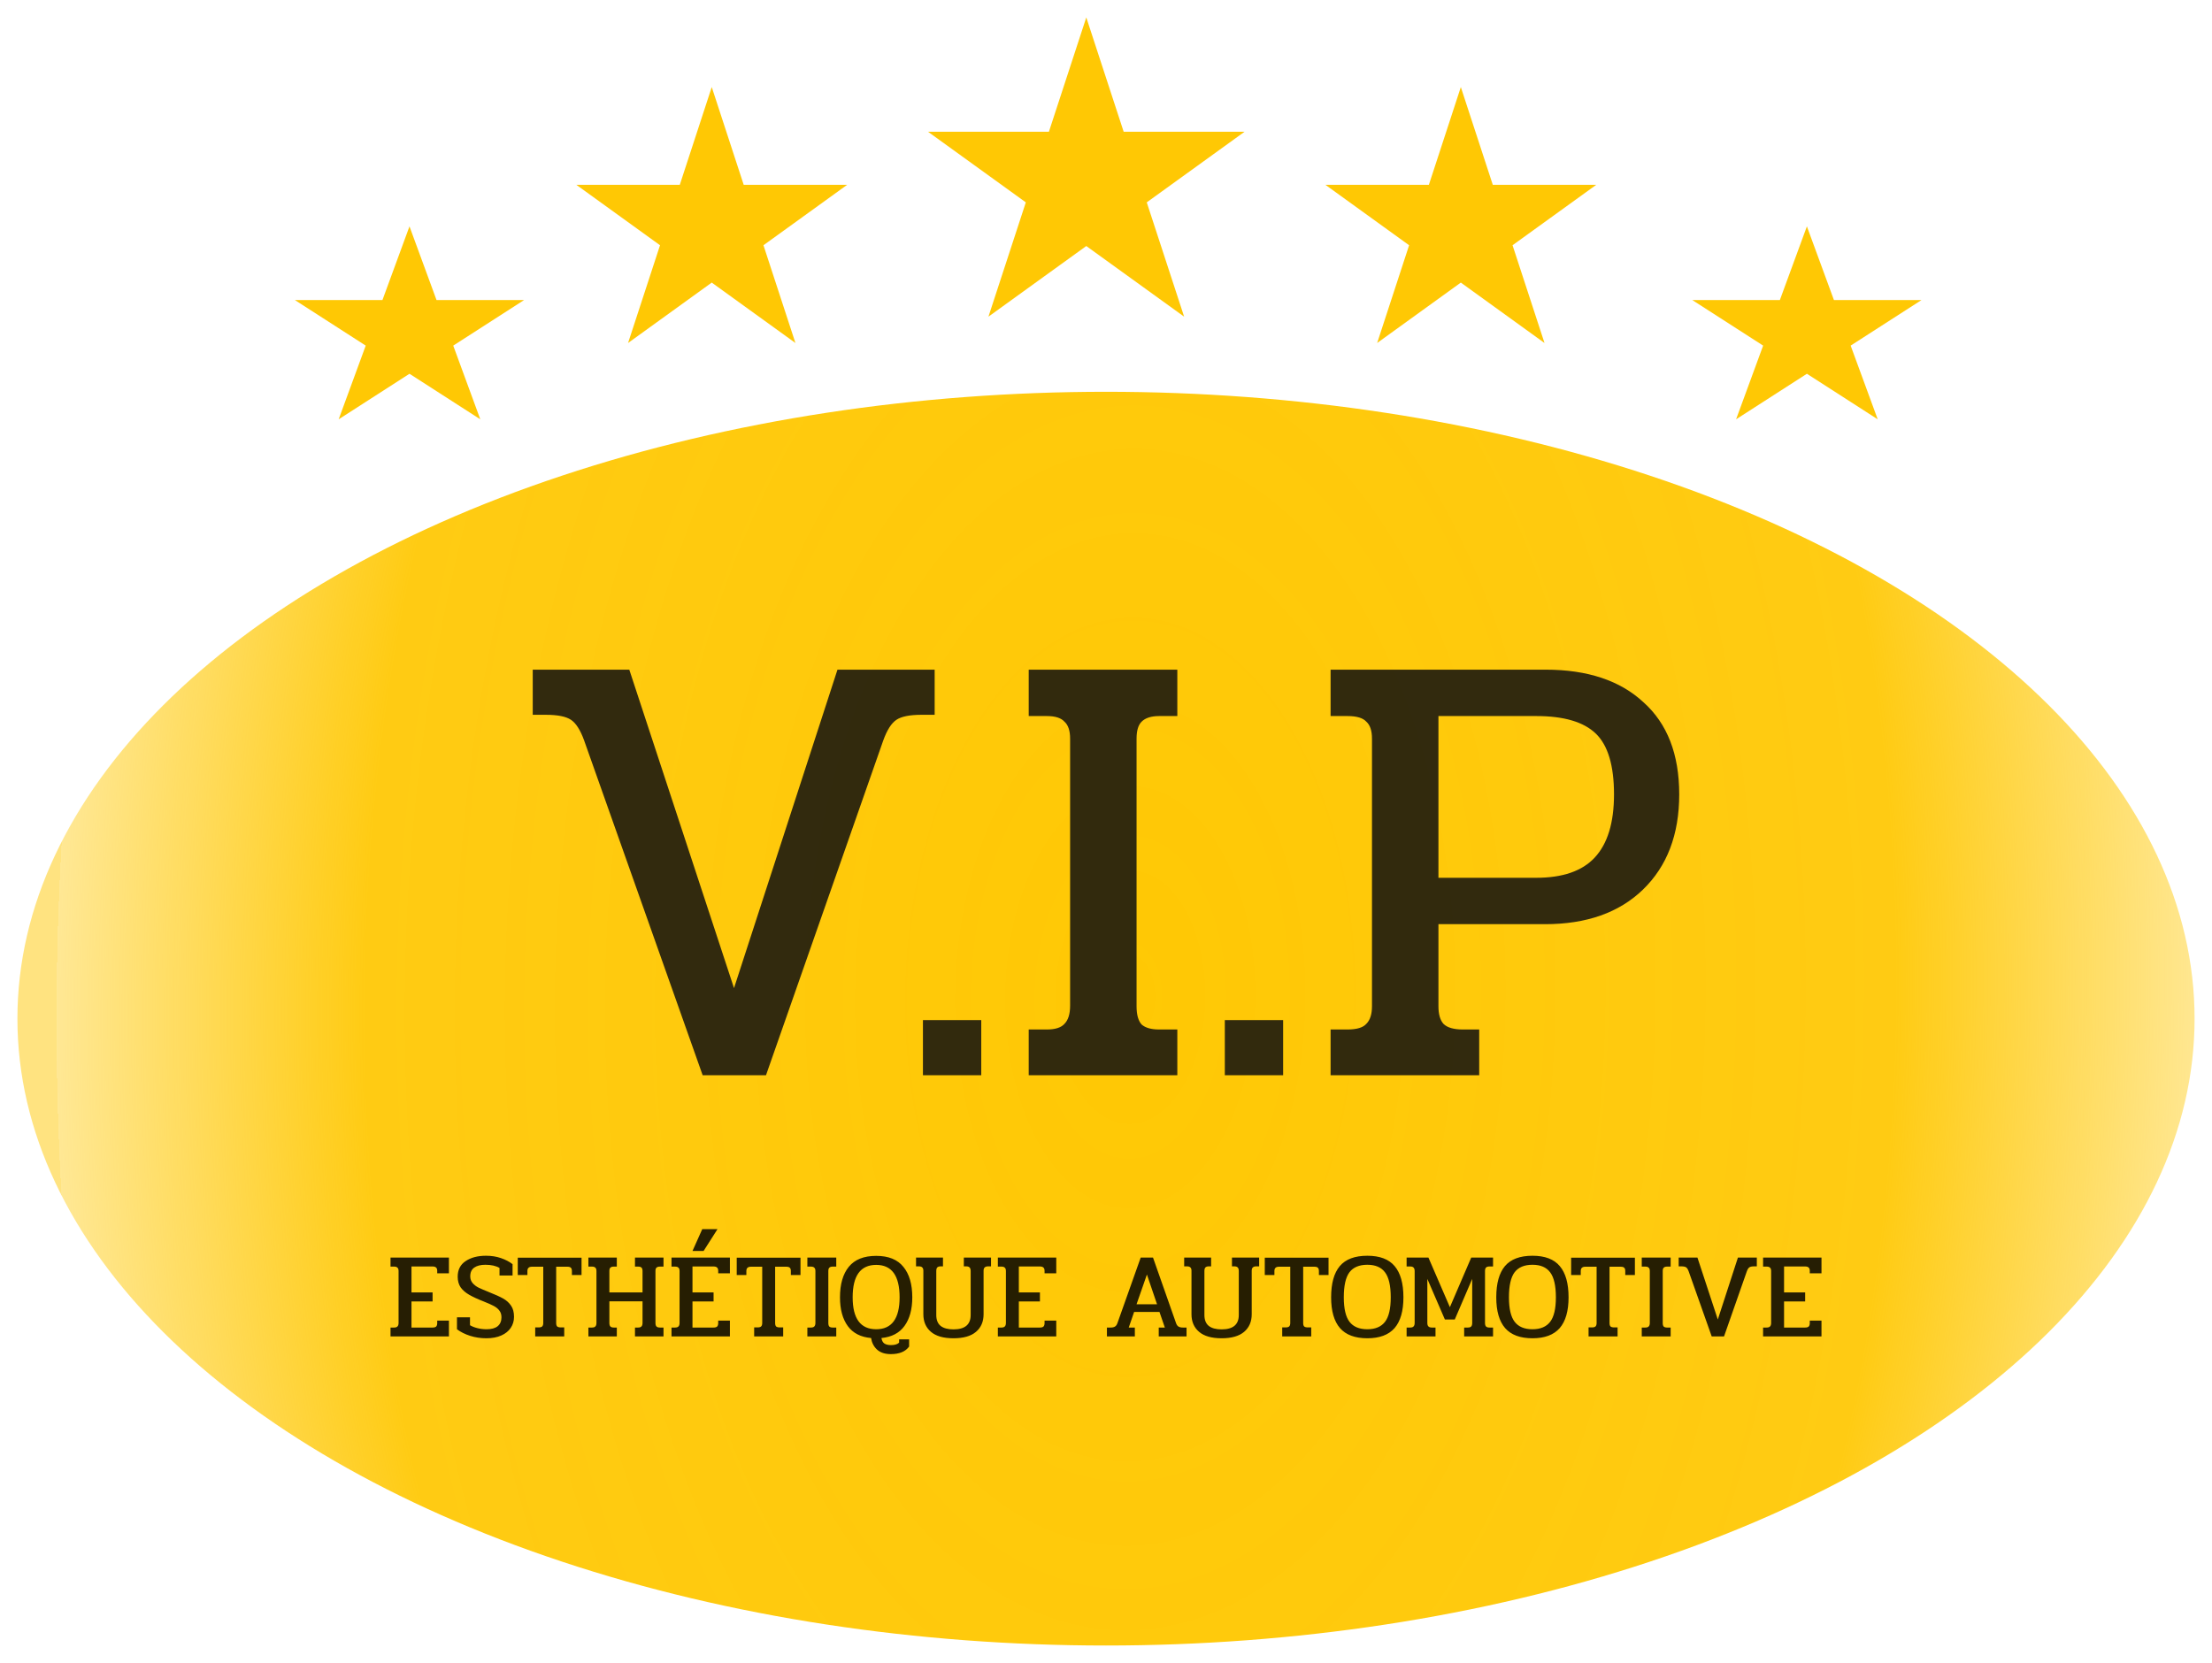 <svg width="508" height="382" viewBox="0 0 508 382" fill="none" xmlns="http://www.w3.org/2000/svg">
<g filter="url(#filter0_d_2_19)">
<ellipse cx="254" cy="230" rx="250" ry="144" fill="url(#paint0_radial_2_19)"/>
</g>
<g filter="url(#filter1_d_2_19)">
<path d="M94.04 48L100.252 64.929L120.352 64.929L104.09 75.392L110.302 92.321L94.04 81.858L77.779 92.321L83.99 75.392L67.728 64.929L87.829 64.929L94.04 48Z" fill="#FFC804"/>
</g>
<g filter="url(#filter2_d_2_19)">
<path d="M414.966 48L421.177 64.929L441.278 64.929L425.016 75.392L431.227 92.321L414.966 81.858L398.704 92.321L404.916 75.392L388.654 64.929L408.754 64.929L414.966 48Z" fill="#FFC804"/>
</g>
<g filter="url(#filter3_d_2_19)">
<path d="M163.457 16L170.797 38.457H194.553L175.334 52.336L182.675 74.793L163.457 60.914L144.238 74.793L151.579 52.336L132.361 38.457H156.116L163.457 16Z" fill="#FFC804"/>
</g>
<g filter="url(#filter4_d_2_19)">
<path d="M335.489 16L342.83 38.457H366.585L347.366 52.336L354.707 74.793L335.489 60.914L316.271 74.793L323.611 52.336L304.393 38.457H328.148L335.489 16Z" fill="#FFC804"/>
</g>
<g filter="url(#filter5_d_2_19)">
<path d="M249.473 0L258.056 26.257H285.831L263.36 42.485L271.944 68.743L249.473 52.515L227.002 68.743L235.585 42.485L213.115 26.257H240.89L249.473 0Z" fill="#FFC804"/>
</g>
<path d="M134.154 170.104C133.29 167.704 132.282 166.12 131.13 165.352C129.978 164.584 128.058 164.2 125.37 164.2H122.346V153.832H144.522L168.57 226.984L192.33 153.832H214.65V164.2H211.626C208.938 164.2 207.018 164.584 205.866 165.352C204.714 166.12 203.706 167.704 202.842 170.104L175.914 247H161.37L134.154 170.104ZM211.958 234.328H225.35V247H211.958V234.328ZM236.252 236.488H240.428C242.348 236.488 243.692 236.056 244.46 235.192C245.324 234.328 245.756 232.936 245.756 231.016V169.672C245.756 167.848 245.324 166.552 244.46 165.784C243.692 164.92 242.348 164.488 240.428 164.488H236.252V153.832H270.38V164.488H266.204C264.38 164.488 263.036 164.92 262.172 165.784C261.404 166.552 261.02 167.848 261.02 169.672V231.16C261.02 233.08 261.404 234.472 262.172 235.336C263.036 236.104 264.38 236.488 266.204 236.488H270.38V247H236.252V236.488ZM281.286 234.328H294.678V247H281.286V234.328ZM305.58 236.488H309.468C311.58 236.488 313.02 236.056 313.788 235.192C314.652 234.328 315.084 232.984 315.084 231.16V169.672C315.084 167.848 314.652 166.552 313.788 165.784C313.02 164.92 311.58 164.488 309.468 164.488H305.58V153.832H354.972C364.572 153.832 372.06 156.328 377.436 161.32C382.908 166.216 385.644 173.272 385.644 182.488C385.644 191.704 382.86 199 377.292 204.376C371.82 209.656 364.332 212.296 354.828 212.296H330.348V231.16C330.348 232.984 330.732 234.328 331.5 235.192C332.364 236.056 333.852 236.488 335.964 236.488H339.708V247H305.58V236.488ZM352.812 201.64C358.86 201.64 363.324 200.104 366.204 197.032C369.18 193.864 370.668 189.016 370.668 182.488C370.668 175.864 369.276 171.208 366.492 168.52C363.708 165.832 359.148 164.488 352.812 164.488H330.348V201.64H352.812Z" fill="#0F0F0F" fill-opacity="0.85"/>
<path d="M89.686 304.956H90.498C90.871 304.956 91.132 304.872 91.282 304.704C91.45 304.536 91.534 304.265 91.534 303.892V291.964C91.534 291.609 91.45 291.357 91.282 291.208C91.132 291.04 90.871 290.956 90.498 290.956H89.686V288.884H103.098V292.496H100.41V291.936C100.41 291.581 100.326 291.329 100.158 291.18C99.99 291.012 99.719 290.928 99.346 290.928H94.502V296.892H99.346V298.964H94.502V304.956H99.346C99.719 304.956 99.99 304.881 100.158 304.732C100.326 304.564 100.41 304.293 100.41 303.92V303.36H103.098V307H89.686V304.956ZM111.692 307.42C110.385 307.42 109.144 307.233 107.968 306.86C106.792 306.487 105.784 305.983 104.944 305.348V302.604H107.94V304.424C108.406 304.704 108.976 304.928 109.648 305.096C110.338 305.264 111.038 305.348 111.748 305.348C112.868 305.348 113.717 305.115 114.296 304.648C114.874 304.163 115.164 303.481 115.164 302.604C115.164 301.988 115.005 301.475 114.688 301.064C114.389 300.653 113.96 300.299 113.4 300C112.84 299.701 112.065 299.356 111.076 298.964C109.694 298.423 108.584 297.909 107.744 297.424C106.904 296.939 106.25 296.369 105.784 295.716C105.336 295.044 105.112 294.232 105.112 293.28C105.112 291.693 105.718 290.499 106.932 289.696C108.145 288.875 109.704 288.464 111.608 288.464C112.858 288.464 113.997 288.641 115.024 288.996C116.069 289.351 116.965 289.817 117.712 290.396V293H114.716V291.264C113.894 290.779 112.812 290.536 111.468 290.536C110.385 290.536 109.536 290.751 108.92 291.18C108.304 291.609 107.996 292.281 107.996 293.196C107.996 293.831 108.192 294.363 108.584 294.792C108.976 295.221 109.424 295.557 109.928 295.8C110.432 296.043 111.216 296.379 112.28 296.808C113.698 297.368 114.79 297.863 115.556 298.292C116.321 298.721 116.928 299.272 117.376 299.944C117.824 300.597 118.048 301.447 118.048 302.492C118.048 303.444 117.796 304.293 117.292 305.04C116.806 305.768 116.088 306.347 115.136 306.776C114.184 307.205 113.036 307.42 111.692 307.42ZM122.914 304.928H123.67C124.08 304.928 124.36 304.853 124.51 304.704C124.678 304.536 124.762 304.275 124.762 303.92V290.984H122.186C121.812 290.984 121.542 291.068 121.374 291.236C121.206 291.385 121.122 291.637 121.122 291.992V292.888H118.91V288.912H133.554V292.888H131.342V291.992C131.342 291.619 131.258 291.357 131.09 291.208C130.94 291.059 130.67 290.984 130.278 290.984H127.73V303.92C127.73 304.275 127.804 304.536 127.954 304.704C128.122 304.853 128.411 304.928 128.822 304.928H129.578V307H122.914V304.928ZM135.131 304.956H135.943C136.316 304.956 136.578 304.872 136.727 304.704C136.895 304.536 136.979 304.265 136.979 303.892V291.964C136.979 291.609 136.895 291.357 136.727 291.208C136.578 291.04 136.316 290.956 135.943 290.956H135.131V288.884H141.655V290.956H140.955C140.6 290.956 140.339 291.04 140.171 291.208C140.022 291.357 139.947 291.609 139.947 291.964V296.892H147.563V291.992C147.563 291.619 147.488 291.357 147.339 291.208C147.19 291.04 146.928 290.956 146.555 290.956H145.827V288.884H152.379V290.956H151.567C151.194 290.956 150.923 291.04 150.755 291.208C150.606 291.357 150.531 291.609 150.531 291.964V303.892C150.531 304.265 150.606 304.536 150.755 304.704C150.923 304.872 151.194 304.956 151.567 304.956H152.379V307H145.827V304.956H146.555C146.91 304.956 147.162 304.872 147.311 304.704C147.479 304.536 147.563 304.265 147.563 303.892V298.936H139.947V303.892C139.947 304.265 140.022 304.536 140.171 304.704C140.339 304.872 140.6 304.956 140.955 304.956H141.655V307H135.131V304.956ZM161.273 282.36H164.773L161.581 287.372H159.033L161.273 282.36ZM154.217 304.956H155.029C155.402 304.956 155.664 304.872 155.813 304.704C155.981 304.536 156.065 304.265 156.065 303.892V291.964C156.065 291.609 155.981 291.357 155.813 291.208C155.664 291.04 155.402 290.956 155.029 290.956H154.217V288.884H167.629V292.496H164.941V291.936C164.941 291.581 164.857 291.329 164.689 291.18C164.521 291.012 164.25 290.928 163.877 290.928H159.033V296.892H163.877V298.964H159.033V304.956H163.877C164.25 304.956 164.521 304.881 164.689 304.732C164.857 304.564 164.941 304.293 164.941 303.92V303.36H167.629V307H154.217V304.956ZM173.199 304.928H173.955C174.365 304.928 174.645 304.853 174.795 304.704C174.963 304.536 175.047 304.275 175.047 303.92V290.984H172.471C172.097 290.984 171.827 291.068 171.659 291.236C171.491 291.385 171.407 291.637 171.407 291.992V292.888H169.195V288.912H183.839V292.888H181.627V291.992C181.627 291.619 181.543 291.357 181.375 291.208C181.225 291.059 180.955 290.984 180.563 290.984H178.015V303.92C178.015 304.275 178.089 304.536 178.239 304.704C178.407 304.853 178.696 304.928 179.107 304.928H179.863V307H173.199V304.928ZM185.416 304.956H186.228C186.602 304.956 186.863 304.872 187.012 304.704C187.18 304.536 187.264 304.265 187.264 303.892V291.964C187.264 291.609 187.18 291.357 187.012 291.208C186.863 291.04 186.602 290.956 186.228 290.956H185.416V288.884H192.052V290.956H191.24C190.886 290.956 190.624 291.04 190.456 291.208C190.307 291.357 190.232 291.609 190.232 291.964V303.92C190.232 304.293 190.307 304.564 190.456 304.732C190.624 304.881 190.886 304.956 191.24 304.956H192.052V307H185.416V304.956ZM204.584 311.06C203.24 311.06 202.186 310.715 201.42 310.024C200.674 309.333 200.216 308.447 200.048 307.364C197.678 307.159 195.895 306.244 194.7 304.62C193.506 302.977 192.908 300.775 192.908 298.012C192.908 295.007 193.58 292.673 194.924 291.012C196.287 289.332 198.387 288.492 201.224 288.492C204.043 288.492 206.124 289.332 207.468 291.012C208.831 292.673 209.512 295.007 209.512 298.012C209.512 300.756 208.915 302.949 207.72 304.592C206.544 306.216 204.78 307.14 202.428 307.364C202.522 307.961 202.746 308.381 203.1 308.624C203.474 308.867 203.978 308.988 204.612 308.988C205.079 308.988 205.452 308.941 205.732 308.848C206.012 308.773 206.264 308.633 206.488 308.428V307.672H208.784V309.324C207.944 310.481 206.544 311.06 204.584 311.06ZM201.224 305.348C204.808 305.348 206.6 302.903 206.6 298.012C206.6 293.047 204.808 290.564 201.224 290.564C197.622 290.564 195.82 293.047 195.82 298.012C195.82 302.903 197.622 305.348 201.224 305.348ZM218.97 307.42C216.674 307.42 214.948 306.925 213.79 305.936C212.633 304.947 212.054 303.603 212.054 301.904V291.908C212.054 291.553 211.97 291.301 211.802 291.152C211.653 290.984 211.392 290.9 211.018 290.9H210.374V288.884H216.562V290.9H216.03C215.676 290.9 215.414 290.984 215.246 291.152C215.097 291.32 215.022 291.591 215.022 291.964V302.072C215.022 303.192 215.349 304.023 216.002 304.564C216.674 305.105 217.664 305.376 218.97 305.376C221.602 305.376 222.918 304.275 222.918 302.072V291.964C222.918 291.591 222.834 291.32 222.666 291.152C222.517 290.984 222.256 290.9 221.882 290.9H221.35V288.884H227.594V290.9H226.922C226.568 290.9 226.306 290.984 226.138 291.152C225.97 291.301 225.886 291.553 225.886 291.908V301.904C225.886 303.603 225.308 304.947 224.15 305.936C222.993 306.925 221.266 307.42 218.97 307.42ZM229.166 304.956H229.978C230.352 304.956 230.613 304.872 230.762 304.704C230.93 304.536 231.014 304.265 231.014 303.892V291.964C231.014 291.609 230.93 291.357 230.762 291.208C230.613 291.04 230.352 290.956 229.978 290.956H229.166V288.884H242.578V292.496H239.89V291.936C239.89 291.581 239.806 291.329 239.638 291.18C239.47 291.012 239.2 290.928 238.826 290.928H233.982V296.892H238.826V298.964H233.982V304.956H238.826C239.2 304.956 239.47 304.881 239.638 304.732C239.806 304.564 239.89 304.293 239.89 303.92V303.36H242.578V307H229.166V304.956ZM254.213 304.956H255.081C255.51 304.956 255.837 304.881 256.061 304.732C256.304 304.583 256.49 304.321 256.621 303.948L261.969 288.884H264.797L270.089 303.948C270.22 304.321 270.406 304.583 270.649 304.732C270.892 304.881 271.228 304.956 271.657 304.956H272.497V307H266.113V304.956H267.513L266.281 301.372H260.457L259.225 304.956H260.625V307H254.213V304.956ZM265.721 299.608L263.397 292.776L261.017 299.608H265.721ZM280.549 307.42C278.253 307.42 276.526 306.925 275.369 305.936C274.211 304.947 273.633 303.603 273.633 301.904V291.908C273.633 291.553 273.549 291.301 273.381 291.152C273.231 290.984 272.97 290.9 272.597 290.9H271.953V288.884H278.141V290.9H277.609C277.254 290.9 276.993 290.984 276.825 291.152C276.675 291.32 276.601 291.591 276.601 291.964V302.072C276.601 303.192 276.927 304.023 277.581 304.564C278.253 305.105 279.242 305.376 280.549 305.376C283.181 305.376 284.497 304.275 284.497 302.072V291.964C284.497 291.591 284.413 291.32 284.245 291.152C284.095 290.984 283.834 290.9 283.461 290.9H282.929V288.884H289.173V290.9H288.501C288.146 290.9 287.885 290.984 287.717 291.152C287.549 291.301 287.465 291.553 287.465 291.908V301.904C287.465 303.603 286.886 304.947 285.729 305.936C284.571 306.925 282.845 307.42 280.549 307.42ZM294.468 304.928H295.224C295.635 304.928 295.915 304.853 296.064 304.704C296.232 304.536 296.316 304.275 296.316 303.92V290.984H293.74C293.367 290.984 293.096 291.068 292.928 291.236C292.76 291.385 292.676 291.637 292.676 291.992V292.888H290.464V288.912H305.108V292.888H302.896V291.992C302.896 291.619 302.812 291.357 302.644 291.208C302.495 291.059 302.224 290.984 301.832 290.984H299.284V303.92C299.284 304.275 299.359 304.536 299.508 304.704C299.676 304.853 299.966 304.928 300.376 304.928H301.132V307H294.468V304.928ZM314.017 307.42C311.199 307.42 309.108 306.645 307.745 305.096C306.383 303.528 305.701 301.167 305.701 298.012C305.701 294.82 306.364 292.431 307.689 290.844C309.033 289.257 311.143 288.464 314.017 288.464C316.873 288.464 318.964 289.257 320.289 290.844C321.633 292.431 322.305 294.82 322.305 298.012C322.305 301.167 321.624 303.528 320.261 305.096C318.899 306.645 316.817 307.42 314.017 307.42ZM314.017 305.348C315.847 305.348 317.2 304.779 318.077 303.64C318.955 302.501 319.393 300.625 319.393 298.012C319.393 295.343 318.955 293.429 318.077 292.272C317.219 291.115 315.865 290.536 314.017 290.536C312.151 290.536 310.779 291.115 309.901 292.272C309.043 293.429 308.613 295.343 308.613 298.012C308.613 300.625 309.052 302.501 309.929 303.64C310.807 304.779 312.169 305.348 314.017 305.348ZM323.037 304.956H323.849C324.223 304.956 324.484 304.872 324.633 304.704C324.801 304.536 324.885 304.265 324.885 303.892V291.992C324.885 291.619 324.801 291.348 324.633 291.18C324.484 291.012 324.223 290.928 323.849 290.928H323.037V288.884H328.049L332.977 300.28L337.877 288.884H342.889V290.928H342.049C341.695 290.928 341.433 291.012 341.265 291.18C341.116 291.348 341.041 291.619 341.041 291.992V303.892C341.041 304.265 341.116 304.536 341.265 304.704C341.433 304.872 341.695 304.956 342.049 304.956H342.889V307H336.253V304.956H337.093C337.448 304.956 337.7 304.881 337.849 304.732C338.017 304.564 338.101 304.293 338.101 303.92V293.784L334.097 303.108H331.829L327.797 293.784V303.92C327.797 304.275 327.881 304.536 328.049 304.704C328.217 304.872 328.479 304.956 328.833 304.956H329.673V307H323.037V304.956ZM351.943 307.42C349.124 307.42 347.034 306.645 345.671 305.096C344.308 303.528 343.627 301.167 343.627 298.012C343.627 294.82 344.29 292.431 345.615 290.844C346.959 289.257 349.068 288.464 351.943 288.464C354.799 288.464 356.89 289.257 358.215 290.844C359.559 292.431 360.231 294.82 360.231 298.012C360.231 301.167 359.55 303.528 358.187 305.096C356.824 306.645 354.743 307.42 351.943 307.42ZM351.943 305.348C353.772 305.348 355.126 304.779 356.003 303.64C356.88 302.501 357.319 300.625 357.319 298.012C357.319 295.343 356.88 293.429 356.003 292.272C355.144 291.115 353.791 290.536 351.943 290.536C350.076 290.536 348.704 291.115 347.827 292.272C346.968 293.429 346.539 295.343 346.539 298.012C346.539 300.625 346.978 302.501 347.855 303.64C348.732 304.779 350.095 305.348 351.943 305.348ZM364.824 304.928H365.58C365.99 304.928 366.27 304.853 366.42 304.704C366.588 304.536 366.672 304.275 366.672 303.92V290.984H364.096C363.722 290.984 363.452 291.068 363.284 291.236C363.116 291.385 363.032 291.637 363.032 291.992V292.888H360.82V288.912H375.464V292.888H373.252V291.992C373.252 291.619 373.168 291.357 373 291.208C372.85 291.059 372.58 290.984 372.188 290.984H369.64V303.92C369.64 304.275 369.714 304.536 369.864 304.704C370.032 304.853 370.321 304.928 370.732 304.928H371.488V307H364.824V304.928ZM377.041 304.956H377.853C378.227 304.956 378.488 304.872 378.637 304.704C378.805 304.536 378.889 304.265 378.889 303.892V291.964C378.889 291.609 378.805 291.357 378.637 291.208C378.488 291.04 378.227 290.956 377.853 290.956H377.041V288.884H383.677V290.956H382.865C382.511 290.956 382.249 291.04 382.081 291.208C381.932 291.357 381.857 291.609 381.857 291.964V303.92C381.857 304.293 381.932 304.564 382.081 304.732C382.249 304.881 382.511 304.956 382.865 304.956H383.677V307H377.041V304.956ZM387.814 292.048C387.646 291.581 387.45 291.273 387.226 291.124C387.002 290.975 386.628 290.9 386.106 290.9H385.518V288.884H389.83L394.506 303.108L399.126 288.884H403.466V290.9H402.878C402.355 290.9 401.982 290.975 401.758 291.124C401.534 291.273 401.338 291.581 401.17 292.048L395.934 307H393.106L387.814 292.048ZM404.904 304.956H405.716C406.09 304.956 406.351 304.872 406.5 304.704C406.668 304.536 406.752 304.265 406.752 303.892V291.964C406.752 291.609 406.668 291.357 406.5 291.208C406.351 291.04 406.09 290.956 405.716 290.956H404.904V288.884H418.316V292.496H415.628V291.936C415.628 291.581 415.544 291.329 415.376 291.18C415.208 291.012 414.938 290.928 414.564 290.928H409.72V296.892H414.564V298.964H409.72V304.956H414.564C414.938 304.956 415.208 304.881 415.376 304.732C415.544 304.564 415.628 304.293 415.628 303.92V303.36H418.316V307H404.904V304.956Z" fill="black" fill-opacity="0.85"/>
<defs>
<filter id="filter0_d_2_19" x="0" y="86" width="508" height="296" filterUnits="userSpaceOnUse" color-interpolation-filters="sRGB">
<feFlood flood-opacity="0" result="BackgroundImageFix"/>
<feColorMatrix in="SourceAlpha" type="matrix" values="0 0 0 0 0 0 0 0 0 0 0 0 0 0 0 0 0 0 127 0" result="hardAlpha"/>
<feOffset dy="4"/>
<feGaussianBlur stdDeviation="2"/>
<feColorMatrix type="matrix" values="0 0 0 0 0 0 0 0 0 0 0 0 0 0 0 0 0 0 0.25 0"/>
<feBlend mode="normal" in2="BackgroundImageFix" result="effect1_dropShadow_2_19"/>
<feBlend mode="normal" in="SourceGraphic" in2="effect1_dropShadow_2_19" result="shape"/>
</filter>
<filter id="filter1_d_2_19" x="63.728" y="48" width="60.624" height="52.321" filterUnits="userSpaceOnUse" color-interpolation-filters="sRGB">
<feFlood flood-opacity="0" result="BackgroundImageFix"/>
<feColorMatrix in="SourceAlpha" type="matrix" values="0 0 0 0 0 0 0 0 0 0 0 0 0 0 0 0 0 0 127 0" result="hardAlpha"/>
<feOffset dy="4"/>
<feGaussianBlur stdDeviation="2"/>
<feColorMatrix type="matrix" values="0 0 0 0 0 0 0 0 0 0 0 0 0 0 0 0 0 0 0.25 0"/>
<feBlend mode="normal" in2="BackgroundImageFix" result="effect1_dropShadow_2_19"/>
<feBlend mode="normal" in="SourceGraphic" in2="effect1_dropShadow_2_19" result="shape"/>
</filter>
<filter id="filter2_d_2_19" x="384.654" y="48" width="60.624" height="52.321" filterUnits="userSpaceOnUse" color-interpolation-filters="sRGB">
<feFlood flood-opacity="0" result="BackgroundImageFix"/>
<feColorMatrix in="SourceAlpha" type="matrix" values="0 0 0 0 0 0 0 0 0 0 0 0 0 0 0 0 0 0 127 0" result="hardAlpha"/>
<feOffset dy="4"/>
<feGaussianBlur stdDeviation="2"/>
<feColorMatrix type="matrix" values="0 0 0 0 0 0 0 0 0 0 0 0 0 0 0 0 0 0 0.25 0"/>
<feBlend mode="normal" in2="BackgroundImageFix" result="effect1_dropShadow_2_19"/>
<feBlend mode="normal" in="SourceGraphic" in2="effect1_dropShadow_2_19" result="shape"/>
</filter>
<filter id="filter3_d_2_19" x="128.361" y="16" width="70.192" height="66.793" filterUnits="userSpaceOnUse" color-interpolation-filters="sRGB">
<feFlood flood-opacity="0" result="BackgroundImageFix"/>
<feColorMatrix in="SourceAlpha" type="matrix" values="0 0 0 0 0 0 0 0 0 0 0 0 0 0 0 0 0 0 127 0" result="hardAlpha"/>
<feOffset dy="4"/>
<feGaussianBlur stdDeviation="2"/>
<feColorMatrix type="matrix" values="0 0 0 0 0 0 0 0 0 0 0 0 0 0 0 0 0 0 0.25 0"/>
<feBlend mode="normal" in2="BackgroundImageFix" result="effect1_dropShadow_2_19"/>
<feBlend mode="normal" in="SourceGraphic" in2="effect1_dropShadow_2_19" result="shape"/>
</filter>
<filter id="filter4_d_2_19" x="300.393" y="16" width="70.192" height="66.793" filterUnits="userSpaceOnUse" color-interpolation-filters="sRGB">
<feFlood flood-opacity="0" result="BackgroundImageFix"/>
<feColorMatrix in="SourceAlpha" type="matrix" values="0 0 0 0 0 0 0 0 0 0 0 0 0 0 0 0 0 0 127 0" result="hardAlpha"/>
<feOffset dy="4"/>
<feGaussianBlur stdDeviation="2"/>
<feColorMatrix type="matrix" values="0 0 0 0 0 0 0 0 0 0 0 0 0 0 0 0 0 0 0.25 0"/>
<feBlend mode="normal" in2="BackgroundImageFix" result="effect1_dropShadow_2_19"/>
<feBlend mode="normal" in="SourceGraphic" in2="effect1_dropShadow_2_19" result="shape"/>
</filter>
<filter id="filter5_d_2_19" x="209.115" y="0" width="80.717" height="76.743" filterUnits="userSpaceOnUse" color-interpolation-filters="sRGB">
<feFlood flood-opacity="0" result="BackgroundImageFix"/>
<feColorMatrix in="SourceAlpha" type="matrix" values="0 0 0 0 0 0 0 0 0 0 0 0 0 0 0 0 0 0 127 0" result="hardAlpha"/>
<feOffset dy="4"/>
<feGaussianBlur stdDeviation="2"/>
<feColorMatrix type="matrix" values="0 0 0 0 0 0 0 0 0 0 0 0 0 0 0 0 0 0 0.25 0"/>
<feBlend mode="normal" in2="BackgroundImageFix" result="effect1_dropShadow_2_19"/>
<feBlend mode="normal" in="SourceGraphic" in2="effect1_dropShadow_2_19" result="shape"/>
</filter>
<radialGradient id="paint0_radial_2_19" cx="0" cy="0" r="1" gradientUnits="userSpaceOnUse" gradientTransform="translate(259.533 225) rotate(1.172) scale(244.518 419.434)">
<stop stop-color="#FFC804"/>
<stop offset="0.713" stop-color="#FFC804" stop-opacity="0.94"/>
<stop offset="1" stop-color="#FFC804" stop-opacity="0.427"/>
<stop offset="1" stop-color="#FFC804" stop-opacity="0"/>
<stop offset="1" stop-color="#FFC804" stop-opacity="0.504"/>
</radialGradient>
</defs>
</svg>
